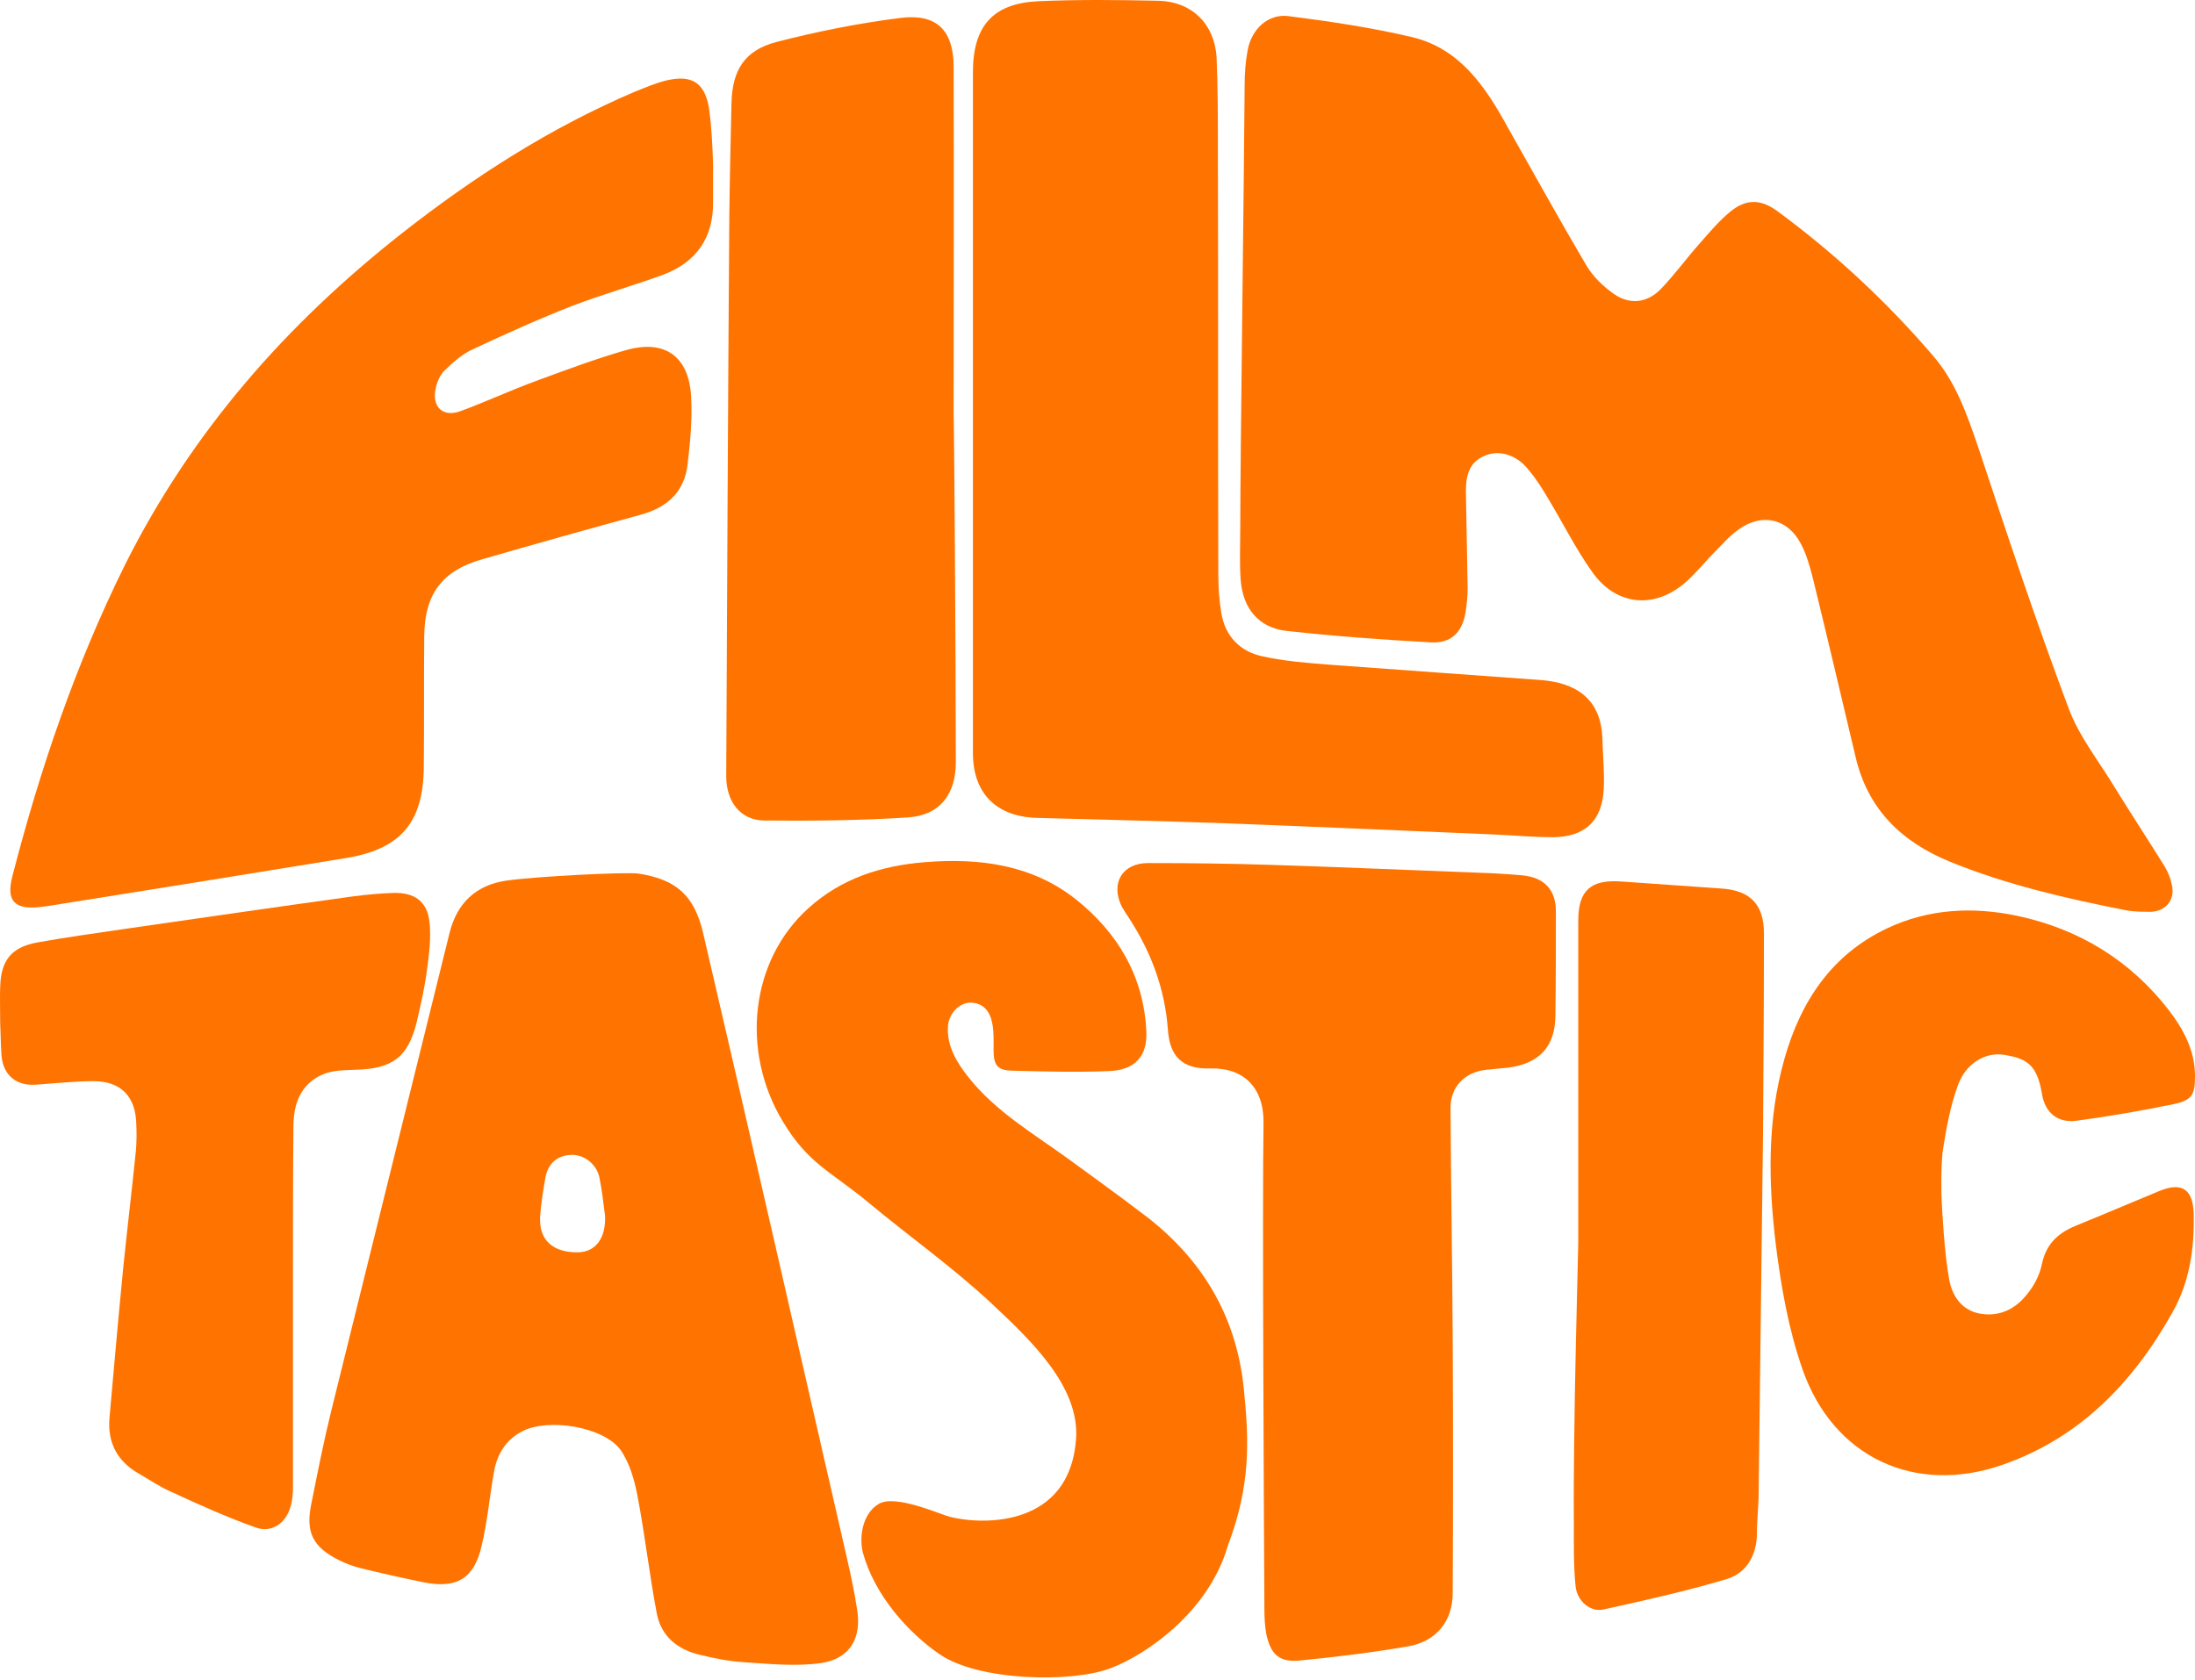 <svg width="700" height="536" viewBox="0 0 700 536" fill="none" xmlns="http://www.w3.org/2000/svg">
<path d="M302.911 483.872C313.991 486.642 341.24 486.943 343.171 458.943C344.32 442.287 328.643 427.456 316.434 416.01C304.005 404.358 290.201 394.634 277.059 383.695C265.143 373.776 257.779 371.352 249.659 357.773C236.081 335.235 239.3 306.398 257.779 289.739C268.278 280.22 281.017 276.161 294.875 275.041C312.234 273.641 329.032 275.741 343.171 286.94C356.47 297.579 364.729 311.437 365.569 328.936C365.989 337.055 361.79 341.395 353.67 341.675C343.311 342.095 332.952 341.815 322.593 341.535C317.973 341.395 316.853 339.715 316.853 334.815C316.853 332.016 316.993 329.076 316.434 326.416C315.734 322.776 313.774 319.977 309.574 319.837C305.795 319.837 302.435 323.476 302.295 327.676C302.015 333.835 305.095 338.875 308.734 343.495C317.553 354.694 329.732 361.693 341.071 369.952C348.911 375.692 356.89 381.431 364.589 387.311C383.208 401.309 394.267 419.648 396.646 442.886C398.338 459.405 398.934 473.716 391.547 493.105C385.475 514.36 365.025 528.254 353.67 532.345C341.342 536.787 312.147 536.269 299.68 527.729C289.523 520.772 278.906 508.801 275.212 495.413C274.003 491.028 274.689 482.988 280.29 479.717C285.622 476.604 299.912 483.122 302.911 483.872Z" fill="#FF7300"/>
<path d="M396.927 27.123C396.927 23.343 397.207 19.563 397.907 15.924C399.167 9.204 404.486 4.305 410.926 5.145C424.084 6.824 437.383 8.784 450.402 11.864C465.521 15.504 473.64 27.543 480.639 40.281C489.039 55.12 497.298 70.099 505.977 84.797C508.077 88.297 511.297 91.377 514.656 93.757C519.696 97.256 525.155 96.696 529.495 92.357C533.835 87.877 537.614 82.698 541.674 78.078C544.894 74.438 548.113 70.519 551.893 67.439C556.933 63.379 561.552 63.519 566.732 67.299C585.21 80.878 601.869 96.416 616.707 113.775C623.847 122.174 627.346 132.393 630.846 142.612C640.085 170.47 649.324 198.327 659.683 225.905C663.043 235.004 669.483 242.983 674.522 251.383C679.702 259.782 685.161 268.041 690.341 276.44C691.461 278.26 692.3 280.5 692.72 282.74C693.56 287.219 690.481 290.719 686.001 290.859C683.481 290.859 680.822 290.859 678.302 290.439C659.123 286.659 640.085 282.32 621.887 274.901C606.488 268.601 595.709 258.242 591.789 241.583C587.31 222.685 582.83 203.647 578.211 184.749C577.231 180.969 576.251 177.189 574.431 173.69C570.231 165.43 561.972 163.47 554.413 168.93C551.613 170.89 549.373 173.55 546.853 176.069C543.914 179.009 541.254 182.369 538.174 185.169C528.235 194.408 515.636 193.568 507.797 182.509C502.617 175.229 498.558 167.11 493.938 159.411C491.978 156.051 489.879 152.691 487.359 149.752C483.719 145.132 478.26 143.452 473.78 145.272C468.46 147.232 467.481 151.851 467.481 156.611C467.621 166.97 467.9 177.329 468.04 187.548C468.04 190.208 467.76 193.008 467.341 195.528C466.221 201.827 462.721 205.327 456.142 204.907C440.883 204.067 425.624 202.947 410.366 201.267C401.406 200.287 396.367 194.128 395.667 185.029C395.247 179.569 395.527 173.97 395.527 168.37C395.527 146.392 396.787 51.9 396.927 27.123Z" fill="#FF7300"/>
<path d="M227.402 54.42C227.402 57.78 227.402 61 227.402 64.36C227.542 75.699 222.223 83.538 211.583 87.598C202.064 91.097 192.125 93.897 182.606 97.537C171.827 101.736 161.328 106.496 150.829 111.395C147.469 112.935 144.529 115.455 141.87 118.115C140.33 119.515 139.35 121.895 138.93 123.994C137.67 129.874 141.31 133.234 146.909 131.134C154.889 128.194 162.728 124.554 170.707 121.615C180.226 118.115 189.885 114.475 199.685 111.675C212.143 108.176 219.703 113.775 220.403 126.514C220.823 133.653 220.123 140.933 219.283 148.072C218.303 156.751 212.983 161.791 204.444 164.171C187.506 168.79 170.567 173.55 153.629 178.449C140.89 182.089 135.43 189.648 135.29 202.807C135.15 216.806 135.29 230.665 135.15 244.664C135.01 262.442 127.731 270.981 109.953 273.781C78.315 278.961 46.818 284 15.181 289.04C14.481 289.18 13.641 289.18 12.941 289.32C4.542 290.299 1.882 287.36 3.982 279.38C12.801 245.224 24.14 211.906 39.819 180.269C61.097 137.713 91.334 103.416 128.151 74.439C150.969 56.52 175.327 40.842 202.204 29.363C205.704 27.963 209.204 26.423 212.843 25.583C220.543 23.903 224.462 26.283 226.002 33.842C227.122 40.562 227.542 54.42 227.402 54.42Z" fill="#FF7300"/>
<path d="M203.604 278.68C215.643 280.5 221.383 285.68 224.182 297.438C231.742 329.916 239.301 362.533 246.72 395.01C254.56 429.027 262.259 463.044 270.098 497.061C271.358 502.52 272.478 507.84 273.318 513.299C274.858 522.538 271.078 529.118 261.839 530.518C253.86 531.638 245.461 530.798 237.201 530.238C232.442 529.958 227.682 528.978 223.063 527.858C216.063 526.178 210.884 521.978 209.484 514.839C207.104 502.38 205.704 489.781 203.324 477.322C202.344 472.143 200.805 466.683 197.865 462.484C192.405 455.064 174.767 452.265 166.508 456.604C161.328 459.264 158.528 463.884 157.548 469.483C156.149 477.322 155.449 485.162 153.629 493.001C151.249 503.5 145.789 506.86 135.15 504.76C128.291 503.36 121.432 501.82 114.572 500.14C112.472 499.58 110.233 498.741 108.273 497.761C99.734 493.561 97.354 488.801 99.314 479.562C101.273 469.763 103.233 459.824 105.613 450.165C118.212 399.349 130.811 348.394 143.41 297.438C145.79 288.059 151.809 282.32 161.468 280.92C171.407 279.52 199.545 278.12 203.604 278.68ZM192.965 387.87C192.405 383.671 191.985 379.611 191.145 375.551C190.166 371.212 186.106 368.132 181.906 368.412C177.567 368.692 174.767 371.212 173.927 375.691C173.227 379.751 172.527 383.951 172.247 388.15C171.827 395.57 176.307 399.629 184.426 399.489C190.026 399.349 193.245 394.87 192.965 387.87Z" fill="#FF7300"/>
<path d="M310.275 130.573C310.275 94.737 310.275 58.9 310.275 23.063C310.275 8.364 316.574 1.085 331.133 0.385C343.872 -0.175 356.751 -0.035 369.49 0.245C380.129 0.525 387.268 7.664 387.968 18.163C388.388 27.823 388.388 37.342 388.388 47.001C388.528 92.357 388.388 137.853 388.528 183.209C388.528 187.408 388.808 191.608 389.508 195.668C390.768 203.087 395.527 207.846 402.667 209.386C409.666 210.926 416.945 211.486 424.085 212.046C446.483 213.726 469.021 215.266 491.559 216.946C501.778 217.786 510.597 222.265 511.017 235.704C511.157 241.024 511.717 246.483 511.437 251.803C510.877 262.022 505.278 267.061 495.058 267.061C489.039 267.061 483.02 266.501 477 266.221C447.883 264.961 418.765 263.702 389.648 262.582C369.91 261.882 350.311 261.462 330.573 260.902C317.694 260.482 310.275 253.062 310.275 240.184C310.275 203.647 310.275 167.11 310.275 130.573Z" fill="#FF7300"/>
<path d="M402.946 358.193C403.086 346.854 396.507 340.555 386.008 340.834C377.049 341.114 372.989 337.055 372.429 328.236C371.449 315.357 367.109 303.738 360.11 292.959C359.27 291.699 358.43 290.439 357.73 289.179C354.091 281.76 357.87 275.32 366.13 275.32C379.008 275.32 392.027 275.46 404.906 275.88C427.164 276.58 449.282 277.56 471.54 278.4C476.16 278.54 480.779 278.82 485.539 279.24C492.538 279.94 496.178 283.86 496.178 290.719C496.178 301.778 496.178 312.837 496.038 324.036C495.898 333.835 490.998 339.155 481.199 340.554C478.819 340.834 476.44 340.974 474.06 341.254C467.2 341.954 462.581 346.574 462.581 353.433C462.721 378.211 463.141 402.849 463.281 427.627C463.421 454.504 463.421 481.242 463.281 508.12C463.281 517.219 457.961 523.658 449.002 525.198C437.663 527.158 426.184 528.558 414.705 529.678C407.986 530.378 405.186 527.858 403.786 520.998C403.366 518.479 403.226 515.959 403.226 513.439C403.086 487.541 402.526 384.231 402.946 358.193Z" fill="#FF7300"/>
<path d="M304.815 243.123C304.815 253.342 299.775 260.062 289.556 260.762C274.297 261.741 258.899 261.881 243.64 261.741C236.081 261.601 231.601 255.722 231.601 247.603C231.881 188.108 232.161 128.613 232.581 69.119C232.721 56.94 233.001 44.901 233.281 32.722C233.561 22.363 237.481 16.063 247.56 13.404C260.578 10.044 273.877 7.384 287.316 5.704C298.795 4.304 304.115 9.764 304.115 21.383C304.255 58.34 304.115 95.436 304.115 132.393C304.255 132.533 304.815 206.306 304.815 243.123Z" fill="#FF7300"/>
<path d="M619.227 383.391C619.367 385.911 620.067 400.05 621.607 408.169C622.587 413.489 625.667 418.108 631.686 419.088C637.706 420.068 642.745 417.548 646.385 412.929C648.625 410.269 650.445 406.769 651.144 403.409C652.404 397.11 656.044 393.47 661.784 391.09C670.743 387.451 679.562 383.671 688.381 380.031C695.66 376.952 699.3 379.192 699.58 387.031C699.86 398.09 698.32 409.009 692.721 418.808C680.262 441.066 663.183 458.704 638.686 467.244C610.688 477.043 584.65 464.864 574.851 436.866C570.372 424.128 567.992 410.409 566.312 396.97C563.932 377.092 563.512 357.214 569.112 337.615C574.291 319.417 584.09 304.578 601.729 296.179C615.028 289.879 629.026 289.18 643.165 292.119C663.043 296.319 679.422 306.398 691.741 322.357C696.36 328.376 700 335.235 700 343.215C700 349.094 699.16 350.914 693.421 352.174C683.202 354.274 672.843 356.094 662.343 357.493C656.324 358.333 652.124 355.114 651.144 348.674C649.605 339.715 646.385 337.615 639.106 336.495C633.226 335.515 626.927 339.155 624.407 346.154C621.887 353.014 620.627 360.293 619.507 367.433C618.947 373.032 619.087 380.871 619.227 383.391Z" fill="#FF7300"/>
<path d="M0.062 326.556C0.062 321.517 -0.078 318.157 0.062 314.657C0.342 306.398 3.562 302.198 11.821 300.659C21.06 298.979 30.439 297.719 39.819 296.319C64.037 292.819 88.254 289.32 112.472 285.96C116.812 285.4 121.151 284.98 125.491 284.84C132.21 284.7 136.27 287.5 136.97 294.219C137.53 299.259 136.83 304.578 136.13 309.618C135.43 315.077 134.17 320.537 132.91 325.996C130.111 337.335 125.071 340.975 113.312 341.255C109.812 341.395 105.893 341.395 102.813 342.795C95.814 345.874 93.574 352.174 93.574 359.453C93.434 374.852 93.434 390.251 93.434 405.789C93.434 428.607 93.434 451.285 93.434 474.103C93.434 476.343 93.294 478.583 92.594 480.822C91.054 486.002 86.575 489.082 81.535 487.262C72.436 484.042 63.477 479.983 54.657 475.923C51.158 474.383 47.798 472.143 44.438 470.183C37.439 466.264 34.219 460.244 34.919 452.265C36.319 436.446 37.719 420.628 39.259 404.809C40.519 392.35 42.059 379.751 43.318 367.293C43.598 364.353 43.598 361.273 43.458 358.333C43.178 349.794 38.559 344.895 29.88 344.895C23.72 344.895 17.561 345.595 11.401 346.014C5.102 346.434 1.042 342.935 0.482 336.775C0.202 332.716 0.202 328.796 0.062 326.556Z" fill="#FF7300"/>
<path d="M503.317 396.549C503.317 362.252 503.317 327.955 503.317 293.659C503.317 283.999 507.377 280.5 517.036 281.2C527.675 281.9 538.314 282.74 548.953 283.439C558.052 283.999 562.532 288.479 562.532 297.718C562.532 318.716 562.392 339.714 562.252 360.573C561.832 398.929 561.272 437.286 560.852 475.642C560.852 480.262 560.292 484.881 560.292 489.501C560.152 496.22 556.932 501.68 550.913 503.64C537.894 507.559 524.595 510.499 511.296 513.439C507.097 514.279 503.037 510.779 502.477 506.16C501.777 499.3 501.917 492.441 501.917 485.581C501.637 455.904 503.317 399.069 503.317 396.549Z" fill="#FF7300"/>
</svg>
